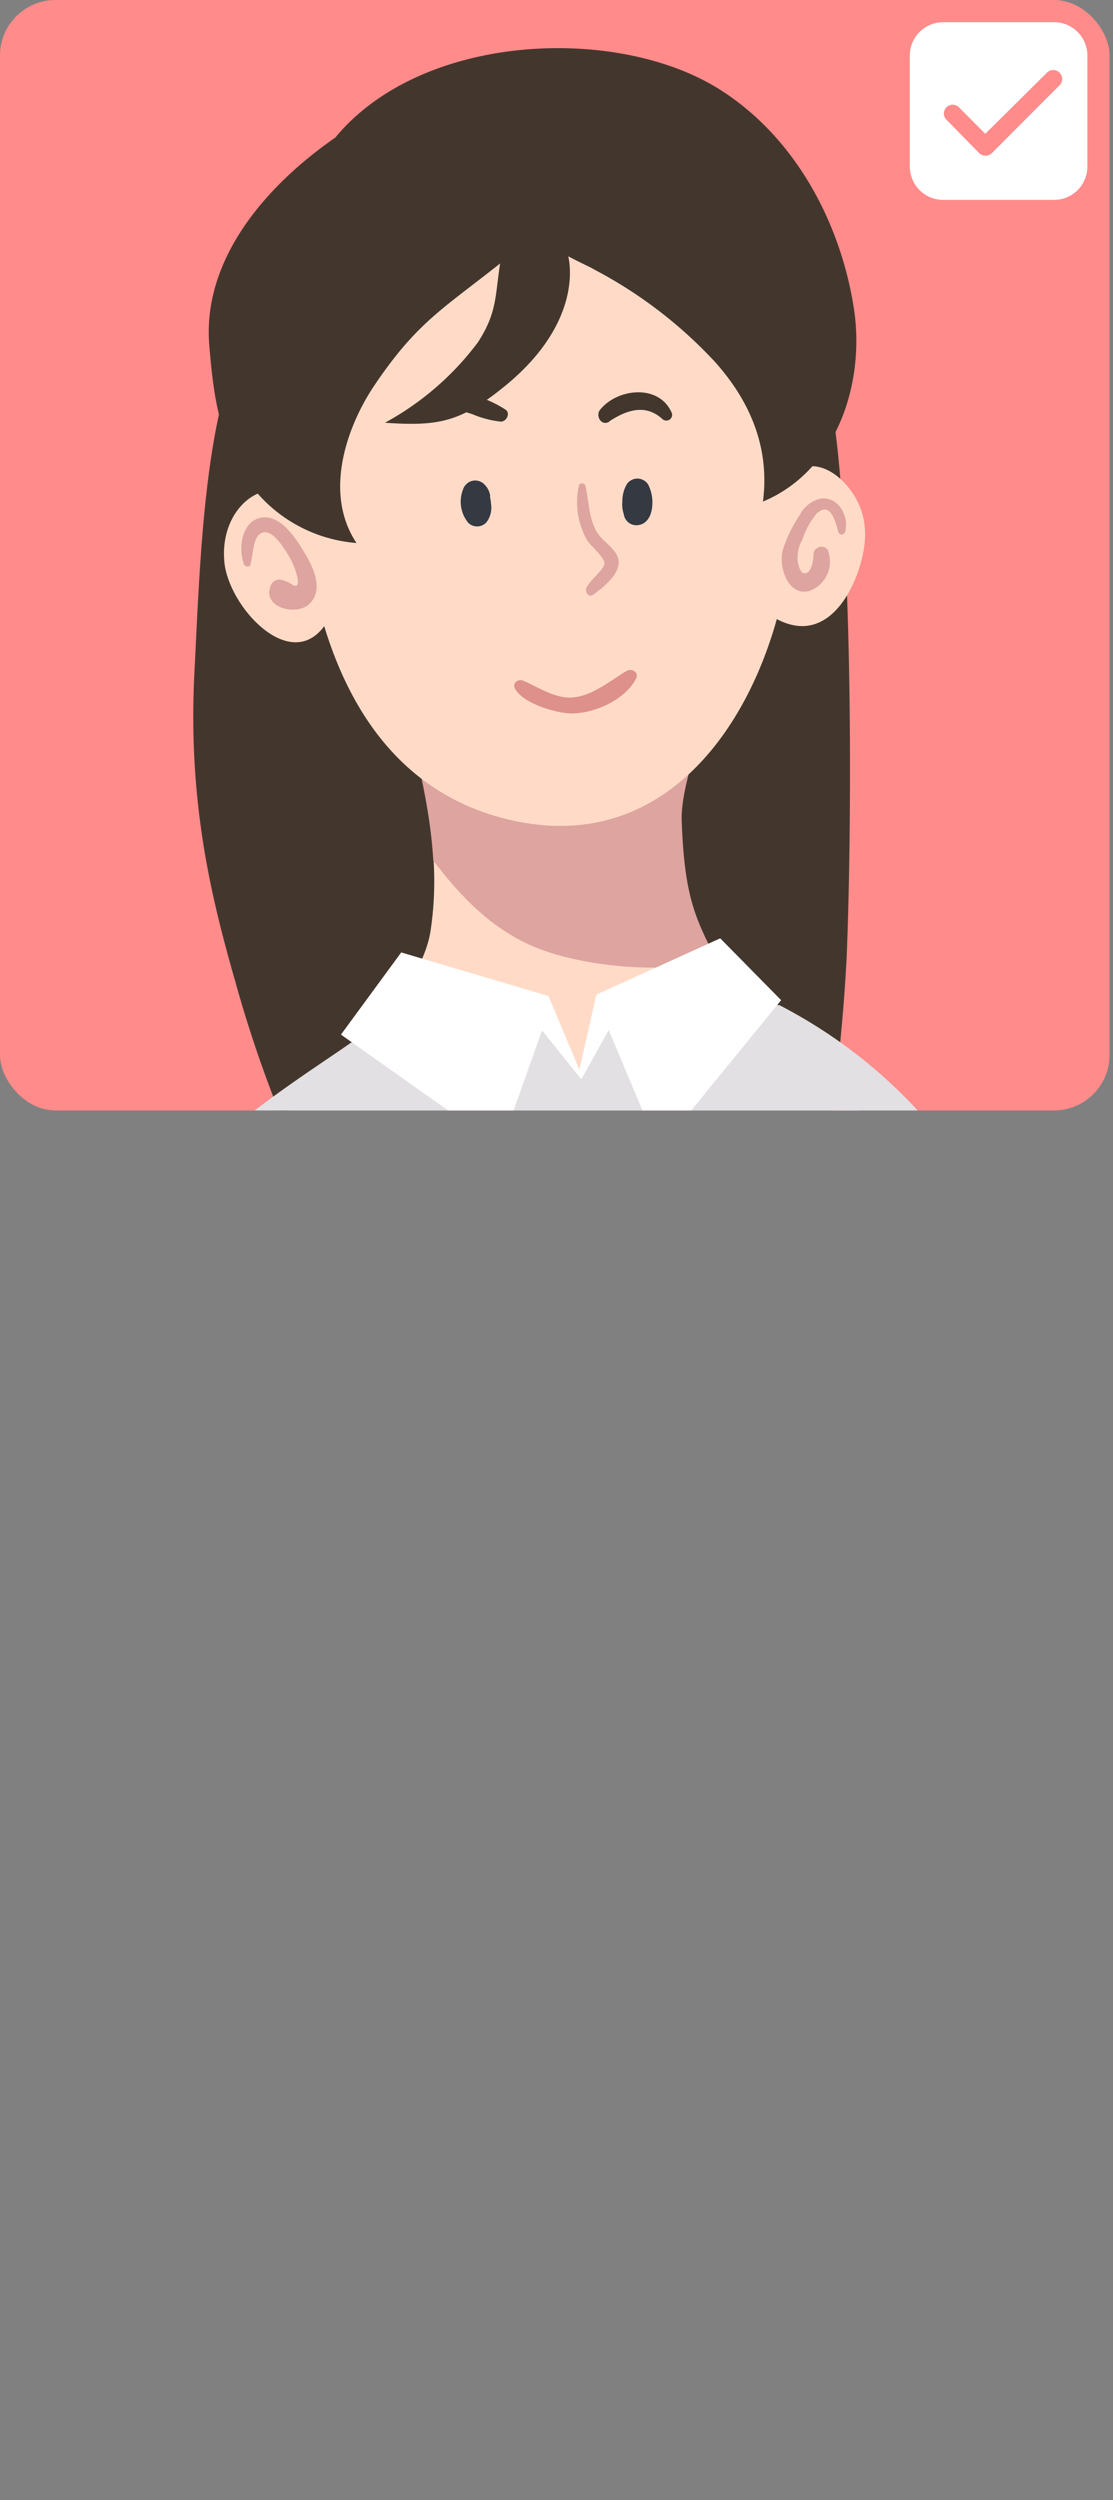 <svg id="레이어_4" data-name="레이어 4" xmlns="http://www.w3.org/2000/svg" xmlns:xlink="http://www.w3.org/1999/xlink" viewBox="0 0 100.31 225.15"><rect x="0" y="0" width="100.31" height="225.15" fill="#808080" stroke="none"/><defs><style>.cls-1{fill:none;}.cls-2{fill:#ff8b8b;}.cls-3{clip-path:url(#clip-path);}.cls-4{fill:#43372d;}.cls-5{fill:#ffdbc7;}.cls-6{fill:#dea49f;}.cls-7{fill:#e2e0e3;}.cls-8{fill:#ffc7ae;}.cls-9{fill:#343942;}.cls-10{fill:#515c72;}.cls-11,.cls-18{fill:#fff;}.cls-12{fill:#4368ae;}.cls-13{fill:#363133;}.cls-14{clip-path:url(#clip-path-2);}.cls-15{fill:#acc8ea;}.cls-16{fill:#272525;}.cls-17{fill:#de908b;}.cls-18{opacity:0.5;isolation:isolate;}</style><clipPath id="clip-path" transform="translate(-679.2 -152.66)"><rect class="cls-1" x="679.2" y="152.66" width="100" height="100" rx="5"/></clipPath><clipPath id="clip-path-2" transform="translate(-679.2 -152.66)"><rect class="cls-1" x="732.01" y="279.3" width="9.78" height="10.67" transform="translate(-47.14 188.08) rotate(-14.1)"/></clipPath></defs><g id="여_on" data-name="여 on"><g id="box"><rect id="bg-2" class="cls-2" width="100" height="100" rx="5"/></g><g class="cls-3"><g id="마스크_그룹_25" data-name="마스크 그룹 25"><g id="그룹_2033" data-name="그룹 2033"><path id="패스_5069" data-name="패스 5069" class="cls-4" d="M754.62,192.55c-2-17.24-9.06-24.34-19.71-27.83a17.65,17.65,0,0,0-15.86,1.94,15.55,15.55,0,0,0-5.2,5.16c-5.19.9-11,6.49-13.57,13.44-2.79,7.47-3.12,19.45-3.56,28-.6,11.85,1.6,20.5,3.71,27.88a113.48,113.48,0,0,0,6.28,17.11s14.77-3.7,22.35-1.83c5.22,1.29,9.67,4.29,14.58,7.3,2.71,1.67,5.7,2.24,8.35,3.93.7-3,.9-6.62,1.4-9.8a162.44,162.44,0,0,0,2.12-19.06C756,226.5,756,204.73,754.62,192.55Z" transform="translate(-679.2 -152.66)"/><g id="_1" data-name=" 1"><g id="그룹_2025" data-name="그룹 2025"><path id="패스_5070" data-name="패스 5070" class="cls-5" d="M761.29,258.76c1.64,10.62-15.45,25.86-24.86,30.32-8.34,3.94-17,.85-23.8-4.72-5.21-4.3-13.71-13.55-14.51-20.71-.9-8.1,8.76-10.74,13-16.07,2.6-3.28,6.22-7,6.88-11.06a30.08,30.08,0,0,0,.28-6.36,30.63,30.63,0,0,0,8.68,6.83c4.06,1.93,11.34,3.5,16.94,2.2a52.52,52.52,0,0,0,3.54,5.54C750.94,249.08,760.61,254.33,761.29,258.76Z" transform="translate(-679.2 -152.66)"/><path id="패스_5071" data-name="패스 5071" class="cls-6" d="M743.32,210.55c1,4.58-2.85,11.73-2.68,16.09.24,6.22,1,8.51,3.23,12.56-5.6,1.29-13.09.37-17.15-1.55-3.35-1.59-5.91-4.13-8.47-7.49-.29-5.09-1.66-10.09-2.88-14.87,2.57-3.56,7.14-6.09,11.74-7.42A18.6,18.6,0,0,1,743.32,210.55Z" transform="translate(-679.2 -152.66)"/><path id="패스_5072" data-name="패스 5072" class="cls-5" d="M742.61,208.79a5.18,5.18,0,0,1,.71,1.76,18.6,18.6,0,0,0-16.21-2.68c-4.6,1.33-9.17,3.86-11.75,7.42-.53-2.08-1-4.13-1.42-6.12,2.16-2.91,10-4.24,13.77-4.25C731.85,204.91,740.23,205.24,742.61,208.79Z" transform="translate(-679.2 -152.66)"/></g><path id="패스_5073" data-name="패스 5073" class="cls-5" d="M755.75,196.66c-1.46-1.89-3.88-3-5.72-.82.68-9.3-.82-15.73-5-21.32-5.39-7.2-15.38-8.52-23.6-7.09-6.42,1.11-11.1,6.35-13.54,12.1-2.1,4.95-1.47,8.73-1.65,13.24,0,1.59.06,3.23.18,4.88-3.39-2.5-7.45.75-7,5.6.35,4,5.87,10.05,9,5.8,2.58,8.5,7.81,15.72,17.56,17.62,12.66,2.45,20.3-7.72,23.23-18.26,4.06,2.16,6.55-1.65,7.49-4.79C757.47,201.09,757.37,198.74,755.75,196.66Z" transform="translate(-679.2 -152.66)"/><path id="패스_5074" data-name="패스 5074" class="cls-6" d="M701.77,203.45c.28-.76.16-2.38,1-2.79s1.77,1,2.15,1.58a7.18,7.18,0,0,1,1.08,2.39c.1.56.1,1-.47.68a2.53,2.53,0,0,0-1.17-.46.83.83,0,0,0-.77.58c-.8,2,2.48,2.8,3.61,1.5,1.31-1.5-.07-3.74-.93-5.1-.73-1.14-2-2.87-3.59-2.54-1.74.38-2,2.76-1.51,4.15a.35.35,0,0,0,.43.23.34.34,0,0,0,.22-.23Z" transform="translate(-679.2 -152.66)"/><path id="패스_5075" data-name="패스 5075" class="cls-6" d="M755.36,200.57c.42-1.41-.64-3.28-2.25-3a2.83,2.83,0,0,0-1.82,1.45,12.57,12.57,0,0,0-1.54,3.17c-.4,1.45.43,4.2,2.4,3.69a2.8,2.8,0,0,0,1.69-3.57.19.19,0,0,1,0-.07.69.69,0,0,0-1-.22.65.65,0,0,0-.32.56c0,.44-.15,1.5-.64,1.68s-.69-.52-.78-1a3.26,3.26,0,0,1,.41-2,7.18,7.18,0,0,1,1.3-2.36c1.27-1.17,1.71.85,1.95,1.69a.3.3,0,0,0,.57,0Z" transform="translate(-679.2 -152.66)"/><path id="패스_5076" data-name="패스 5076" class="cls-4" d="M709.42,165.05c-6.07,4.2-12,10.83-11.36,18.69.39,4.67.87,8.21,3.38,12.1a13.21,13.21,0,0,0,9.89,5.72c-3.05-4.58-.79-10.65,1.65-14.25,3.81-5.62,6.08-6.79,11.29-10.92-.46,3-.27,4.42-2,7.1a25.92,25.92,0,0,1-8.38,7.24c4.89.34,6.84-.08,10.8-3.29,7.37-6,5.72-11.7,5.72-11.7,1.29.68,2.05,1,2.36,1.2a40.5,40.5,0,0,1,10.82,8.26c3.25,3.6,5,7.82,4.37,12.63,6.7-2.79,9.22-10.72,8.2-17.37-1.21-7.86-5.4-15.61-12.27-19.85C734.63,154.9,717.18,155.65,709.42,165.05Z" transform="translate(-679.2 -152.66)"/><path id="패스_5077" data-name="패스 5077" class="cls-7" d="M772.85,377.81c2.17-29.09,7.31-55.46,6.6-70.46-.94-19.54-4.55-51-30-64.17,0,0-10.23-.86-16,.1l-2,6.21-3.09-5.7-17.5,2.75C706,250,689.08,260.06,683.32,275c-7.36,19,16,82.47,16.8,102.86Z" transform="translate(-679.2 -152.66)"/><g id="그룹_2026" data-name="그룹 2026"><path id="패스_5078" data-name="패스 5078" class="cls-6" d="M746.78,371.54c6.36.61,12.47-2.92,16.86-7.29,2.87-2.86-4.39-.55-5.28-.32-2.86.73-5.86,1.52-8.67,2.41-1,.31-3.28,1-3.8,1.9C745.48,369,746.27,371.07,746.78,371.54Z" transform="translate(-679.2 -152.66)"/><path id="패스_5079" data-name="패스 5079" class="cls-8" d="M745.85,365.49c2.26-.46,4.45-2.21,6.39-3.36,1.6-.95,3.32-1.77,4.87-2.8,1.73-1.14,2.83-3.25,4.67-4.21,2.9-1.52-.83,4.69-1.24,5.35a21.11,21.11,0,0,1-4.65,5.27c-1.34,1.12-4.37,3.44-6.26,3.25-1.44-.14-1.81-1.72-2.7-2.59C746.56,366.05,746.13,365.9,745.85,365.49Z" transform="translate(-679.2 -152.66)"/><path id="패스_5080" data-name="패스 5080" class="cls-5" d="M728.83,355.93c1.5.26,4.66,3.4,6.14,3s2-1.77,3.11-2.8a17.56,17.56,0,0,1,5.61-3.15c1-.43,3.57-1.37,4.27-1.13,3.29,1.13-4.41,5.34-4.17,6.9a2.41,2.41,0,0,0,2.63,1.21c2-.45,3.43-.94,5.34-1.53a8.94,8.94,0,0,0,3.78-2.63c.89-1,1.63-2.53,2.78-3.2.45-.25.88-.27.95.33a7.92,7.92,0,0,1-1,5.12,21.38,21.38,0,0,1-3.52,3.9,16.58,16.58,0,0,1-4.36,2.9,3.88,3.88,0,0,1,1.89,3.42,2.08,2.08,0,0,1,.4,2.74s-11,3.7-33.94-4.22" transform="translate(-679.2 -152.66)"/></g><path id="패스_5081" data-name="패스 5081" class="cls-9" d="M737.62,196.3a1.15,1.15,0,0,0-1.58-.37,1.09,1.09,0,0,0-.37.37,3.11,3.11,0,0,0-.38,1.54,2.66,2.66,0,0,0,.13,1.12,1.14,1.14,0,0,0,1.11,1c1,0,1.42-.93,1.46-1.82A3.53,3.53,0,0,0,737.62,196.3Z" transform="translate(-679.2 -152.66)"/><path id="패스_5082" data-name="패스 5082" class="cls-9" d="M723.45,198a3.47,3.47,0,0,0-.08-.55v-.06a1.31,1.31,0,0,0,0-.15,1.83,1.83,0,0,0-.56-1,1.14,1.14,0,0,0-1.62.06,1.1,1.1,0,0,0-.26.44,3,3,0,0,0,.47,3,1.14,1.14,0,0,0,1.6,0l.16-.21a0,0,0,0,1,0,0A2.23,2.23,0,0,0,723.45,198Z" transform="translate(-679.2 -152.66)"/><path id="패스_5083" data-name="패스 5083" class="cls-6" d="M731.37,196.41a6.9,6.9,0,0,0,.76,4.93c.3.48,1.61,1.54,1.54,2.1s-1.3,1.45-1.62,2.17c-.16.35.21.91.61.61.92-.68,2.66-2,2.23-3.35-.29-.9-1.47-1.52-1.93-2.35-.71-1.28-.68-2.72-1-4.11a.32.32,0,0,0-.38-.22.31.31,0,0,0-.22.22Z" transform="translate(-679.2 -152.66)"/><path id="패스_5084" data-name="패스 5084" class="cls-4" d="M719,189.26a20.06,20.06,0,0,1,2.77.7,9.11,9.11,0,0,0,2.57.67c.5,0,.88-.73.44-1.07a10.6,10.6,0,0,0-5.59-1.7c-.8-.05-1,1.27-.19,1.4Z" transform="translate(-679.2 -152.66)"/><path id="패스_5085" data-name="패스 5085" class="cls-4" d="M734.12,190.6c1.53-1,3.23-1.6,4.76-.22a.53.53,0,0,0,.75,0,.51.51,0,0,0,.08-.61c-1.15-2.52-4.83-2.16-6.42-.22-.46.56.12,1.53.83,1.08Z" transform="translate(-679.2 -152.66)"/><circle id="타원_20" data-name="타원 20" class="cls-10" cx="52.28" cy="105.33" r="1.43"/><path id="패스_5086" data-name="패스 5086" class="cls-10" d="M733.43,265.53A1.43,1.43,0,1,1,732,264.1h0A1.43,1.43,0,0,1,733.43,265.53Z" transform="translate(-679.2 -152.66)"/><path id="패스_5087" data-name="패스 5087" class="cls-10" d="M733.9,273.49a1.43,1.43,0,1,1-1.43-1.43h0A1.43,1.43,0,0,1,733.9,273.49Z" transform="translate(-679.2 -152.66)"/><g id="그룹_2032" data-name="그룹 2032"><g id="그룹_2031" data-name="그룹 2031"><rect id="사각형_1724" data-name="사각형 1724" class="cls-11" x="730.25" y="277.56" width="14.8" height="20.11" rx="1.09" transform="translate(-727.05 35.69) rotate(-14.1)"/><rect id="사각형_1725" data-name="사각형 1725" class="cls-12" x="732.77" y="290.88" width="11.53" height="0.52" transform="translate(-727.91 36.3) rotate(-14.12)"/><rect id="사각형_1726" data-name="사각형 1726" class="cls-13" x="734.78" y="292.13" width="8.66" height="2.55" transform="translate(-728.41 36.22) rotate(-14.1)"/><g id="그룹_2030" data-name="그룹 2030"><g class="cls-14"><g id="그룹_2029" data-name="그룹 2029"><rect id="사각형_1727" data-name="사각형 1727" class="cls-15" x="732.01" y="279.3" width="9.78" height="10.67" transform="translate(-726.34 35.42) rotate(-14.1)"/><g id="그룹_2028" data-name="그룹 2028"><path id="패스_5088" data-name="패스 5088" class="cls-16" d="M735.73,280.8a1,1,0,0,0-1.06-.45,2.39,2.39,0,0,0-1.55,1.19,3.56,3.56,0,0,0,.39,3.76c.38.6,1,1.2.84,2-.08.35-.41.49-.72.58a1.9,1.9,0,0,0,1.91-.22c.94-.76.9-2.28.85-3.45a15.3,15.3,0,0,0-.62-2.2C735.71,281.61,735.87,281.2,735.73,280.8Z" transform="translate(-679.2 -152.66)"/><g id="그룹_2027" data-name="그룹 2027"><path id="패스_5089" data-name="패스 5089" class="cls-5" d="M741.44,289c.4,1-.84,2.79-1.62,3.43a2.14,2.14,0,0,1-2.34.12,4.06,4.06,0,0,1-1.85-1.6c-.27-.74.57-1.22.84-1.81a2.73,2.73,0,0,0,.38-1.2,2.9,2.9,0,0,0-.12-.6,3,3,0,0,0,1,.43,2.87,2.87,0,0,0,1.64-.19,4.79,4.79,0,0,0,.47.43C740.24,288.37,741.27,288.63,741.44,289Z" transform="translate(-679.2 -152.66)"/><path id="패스_5090" data-name="패스 5090" class="cls-6" d="M738.62,284.94c.2.4,0,1.16.13,1.57a2.18,2.18,0,0,0,.6,1.1,3,3,0,0,1-1.65.26,2.37,2.37,0,0,1-1-.5,7.31,7.31,0,0,0-.62-1.33,2.18,2.18,0,0,1,.93-1A1.76,1.76,0,0,1,738.62,284.94Z" transform="translate(-679.2 -152.66)"/><path id="패스_5091" data-name="패스 5091" class="cls-5" d="M738.51,284.79a.42.42,0,0,1,.11.15,1.76,1.76,0,0,0-1.58.13,2.08,2.08,0,0,0-.93,1c-.1-.18-.2-.36-.28-.54.14-.32.84-.63,1.19-.72S738.2,284.51,738.51,284.79Z" transform="translate(-679.2 -152.66)"/></g><path id="패스_5092" data-name="패스 5092" class="cls-5" d="M739.45,283.34c-.18-.14-.43-.19-.55.06a2.86,2.86,0,0,0-1-1.88,2.34,2.34,0,0,0-2.38-.11,1.84,1.84,0,0,0-1,1.45,3.07,3.07,0,0,0,.15,1.28c0,.15.08.3.13.46-.37-.16-.68.24-.52.69s.78.8,1,.33a2.21,2.21,0,0,0,2.06,1.23c1.24-.06,1.72-1.2,1.75-2.25.43.1.57-.31.59-.63A.7.7,0,0,0,739.45,283.34Z" transform="translate(-679.2 -152.66)"/><path id="패스_5093" data-name="패스 5093" class="cls-6" d="M734.56,285.25c0-.08,0-.23,0-.29s.19.06.24.1a.7.7,0,0,1,.15.2c0,.05,0,.09,0,.08a.25.25,0,0,0-.12,0,.08.08,0,0,0-.06.08c0,.2.3.2.37.05s-.1-.35-.21-.45-.25-.23-.4-.16-.12.31,0,.43a0,0,0,0,0,0,0,0,0,0,0,0,0,0Z" transform="translate(-679.2 -152.66)"/><path id="패스_5094" data-name="패스 5094" class="cls-6" d="M739.51,283.72c0-.14-.14-.29-.28-.23a.28.28,0,0,0-.14.18,1.3,1.3,0,0,0-.07.33c0,.15.14.39.32.29a.27.27,0,0,0,.07-.37h0a.09.09,0,0,0-.1,0,.14.14,0,0,0,0,.06s0,.15,0,.18-.11-.22-.1-.28a.71.71,0,0,1,.06-.25c.1-.14.19,0,.23.11s0,0,0,0,0,0,0,0Z" transform="translate(-679.2 -152.66)"/><path id="패스_5095" data-name="패스 5095" class="cls-13" d="M734.37,281.47a2.14,2.14,0,0,0-.62,2,2.18,2.18,0,0,0,.6,1.05,1.25,1.25,0,0,0,1.06.3,1.25,1.25,0,0,1-.18-1.37,3.83,3.83,0,0,1,.8-1.29,1.42,1.42,0,0,1,0,.71,2.47,2.47,0,0,1-.62.88,1.22,1.22,0,0,0,.93-.56,1.18,1.18,0,0,0,.27-1.24l.24.06a4.07,4.07,0,0,1,1.21.52,1.5,1.5,0,0,1,.71,1.08,1.53,1.53,0,0,0,.36-1.82,2.76,2.76,0,0,0-1.62-1.57A2.82,2.82,0,0,0,734.37,281.47Z" transform="translate(-679.2 -152.66)"/><path id="패스_5096" data-name="패스 5096" class="cls-7" d="M745.3,299.9c-.48-2.77-.61-5.37-1-6.75-.55-1.81-1.63-4.68-4.32-5.31a8.45,8.45,0,0,0-1.5.38l0,.67-.43-.5-1.58.67a6.68,6.68,0,0,0-1.91,3.31c-.25,1.95,3.43,7.35,4,9.24Z" transform="translate(-679.2 -152.66)"/><path id="패스_5097" data-name="패스 5097" class="cls-11" d="M736.65,288.21l1.34.05.42.56,0-.67.93-.74.64.39-.71,1.53-.68-.9-.14.46-.42-.32-.1,1.07-1.59-.61Z" transform="translate(-679.2 -152.66)"/><path id="패스_5098" data-name="패스 5098" class="cls-11" d="M736.52,296.67c-.69-.78-.52-4-.76-5.18-.06-.27-.31-1.28-.31-1.28a8.71,8.71,0,0,0-2.31,3.78,6.26,6.26,0,0,0,0,4.39c1.7,3.33,7.44,2.29,7.44,2.29l.67-2.07S737.26,297.5,736.52,296.67Z" transform="translate(-679.2 -152.66)"/><path id="패스_5099" data-name="패스 5099" class="cls-11" d="M743.38,294.6c.25-1-1.43-3.8-1.77-4.93-.08-.26-.33-1.27-.33-1.27a8.77,8.77,0,0,1,3.82,2.24,6.23,6.23,0,0,1,2,3.88c.07,3.74-5.48,5.53-5.48,5.53l-1.56-1.51S743.12,295.68,743.38,294.6Z" transform="translate(-679.2 -152.66)"/><path id="패스_5100" data-name="패스 5100" class="cls-9" d="M737.82,284s0,0,0,0v-.05a.38.38,0,0,0-.08-.17.11.11,0,0,0-.16,0l0,0a.38.38,0,0,0,0,.15.31.31,0,0,0,.05.1.11.11,0,0,0,.12.07l0,0h0A.09.09,0,0,0,737.82,284Z" transform="translate(-679.2 -152.66)"/><path id="패스_5101" data-name="패스 5101" class="cls-9" d="M736.46,284.36a.15.15,0,0,0,0-.13.08.08,0,0,0,0,0h0a.24.24,0,0,0-.08-.09.11.11,0,0,0-.15.05l0,0a.31.31,0,0,0,.12.28.14.14,0,0,0,.11,0h0s0,0,0-.05S736.46,284.37,736.46,284.36Zm-.22-.1h0s0,0,0,0Z" transform="translate(-679.2 -152.66)"/><path id="패스_5102" data-name="패스 5102" class="cls-6" d="M737.17,283.89a.67.67,0,0,0,.18.45s.19.1.2.16-.09.16-.1.24,0,.08.07,0,.2-.25.13-.36-.18-.11-.24-.18a1.55,1.55,0,0,1-.19-.36s0,0,0,0,0,0,0,0Z" transform="translate(-679.2 -152.66)"/><path id="패스_5103" data-name="패스 5103" class="cls-10" d="M738.76,289.63a.15.15,0,0,1-.1.17.16.16,0,0,1-.17-.1.14.14,0,0,1,.1-.17.13.13,0,0,1,.17.1Z" transform="translate(-679.2 -152.66)"/><path id="패스_5104" data-name="패스 5104" class="cls-10" d="M739,290.32a.15.15,0,0,1-.1.17.14.14,0,0,1-.17-.1.14.14,0,0,1,.1-.17h0A.15.15,0,0,1,739,290.32Z" transform="translate(-679.2 -152.66)"/><path id="패스_5105" data-name="패스 5105" class="cls-10" d="M739.22,291.06a.13.13,0,0,1-.1.16.13.13,0,0,1-.17-.1.13.13,0,0,1,.1-.16.14.14,0,0,1,.17.1Z" transform="translate(-679.2 -152.66)"/><path id="패스_5106" data-name="패스 5106" class="cls-17" d="M737.14,285.54a.43.43,0,0,0,.37.14.51.51,0,0,0,.27-.32.1.1,0,0,0-.07-.12.15.15,0,0,0-.09,0,.75.75,0,0,1-.09.15c-.11.1-.19,0-.27,0s-.21.08-.12.15Z" transform="translate(-679.2 -152.66)"/><path id="패스_5107" data-name="패스 5107" class="cls-13" d="M737.37,283.32a.83.83,0,0,1,.32-.13c.09,0,.06-.13,0-.14a.47.47,0,0,0-.4.15c-.06.06,0,.18.1.12Z" transform="translate(-679.2 -152.66)"/><path id="패스_5108" data-name="패스 5108" class="cls-13" d="M736.37,283.43a.48.48,0,0,0-.42.05.08.08,0,0,0,0,.14.69.69,0,0,1,.35,0c.09,0,.1-.13,0-.15Z" transform="translate(-679.2 -152.66)"/></g></g></g></g><path id="패스_5109" data-name="패스 5109" class="cls-18" d="M741.43,275.24,737,276.35a2.13,2.13,0,0,0-4.1,1l-4.43,1.11a1.75,1.75,0,0,0-1.27,2.13l4.55,18.11a1.74,1.74,0,0,0,2.12,1.27l13-3.26a1.74,1.74,0,0,0,1.27-2.12l-4.55-18.11A1.74,1.74,0,0,0,741.43,275.24Zm-6.8.33a.54.54,0,1,1-.4.66.54.54,0,0,1,.4-.66Zm12.47,19.3a.71.71,0,0,1-.52.87l-13,3.25a.71.71,0,0,1-.87-.52l-4.55-18.1a.7.7,0,0,1,.52-.87l13-3.26a.72.72,0,0,1,.87.52Z" transform="translate(-679.2 -152.66)"/></g><path id="패스_5110" data-name="패스 5110" class="cls-18" d="M742,277.35,731,288.41l1,3.77,10.91-10.91Z" transform="translate(-679.2 -152.66)"/><path id="패스_5111" data-name="패스 5111" class="cls-18" d="M743.16,281.83l-10.93,11.06.31,1.05L743.45,283Z" transform="translate(-679.2 -152.66)"/></g><path id="패스_5112" data-name="패스 5112" class="cls-11" d="M715.36,238.43l13.27,3.93,2.79,6.64,1.53-6.77,11.16-5.07,5.49,5.57-11,13.48-4.54-10.78-2.47,4.42-3.54-4.4L724.3,256l-14.37-10.17Z" transform="translate(-679.2 -152.66)"/></g><path id="패스_5113" data-name="패스 5113" class="cls-17" d="M725.58,214.61c.63,1.32,3.41,2.17,4.77,2.28,2.14.18,5.2-1.16,6.18-3.13.28-.56-.39-.94-.84-.69-1.7,1-3.52,2.64-5.6,2.38-1.34-.17-2.55-1-3.79-1.51-.39-.15-.93.22-.71.67Z" transform="translate(-679.2 -152.66)"/></g></g></g><g id="ic_check" data-name="ic check"><path id="ic_check-2" data-name="ic check-2" class="cls-11" d="M774.2,170.66h-10a3,3,0,0,1-3-3v-10a3,3,0,0,1,3-3h10a3,3,0,0,1,3,3v10A3,3,0,0,1,774.2,170.66Zm-9.13-8.57a.79.79,0,0,0-.56,1.36l2.94,3a.79.79,0,0,0,.57.23h0a.81.81,0,0,0,.57-.23l6.1-6.11a.8.8,0,0,0-1.13-1.14L768,164.71l-2.38-2.39A.79.79,0,0,0,765.07,162.09Z" transform="translate(-679.2 -152.66)"/></g></g></svg>